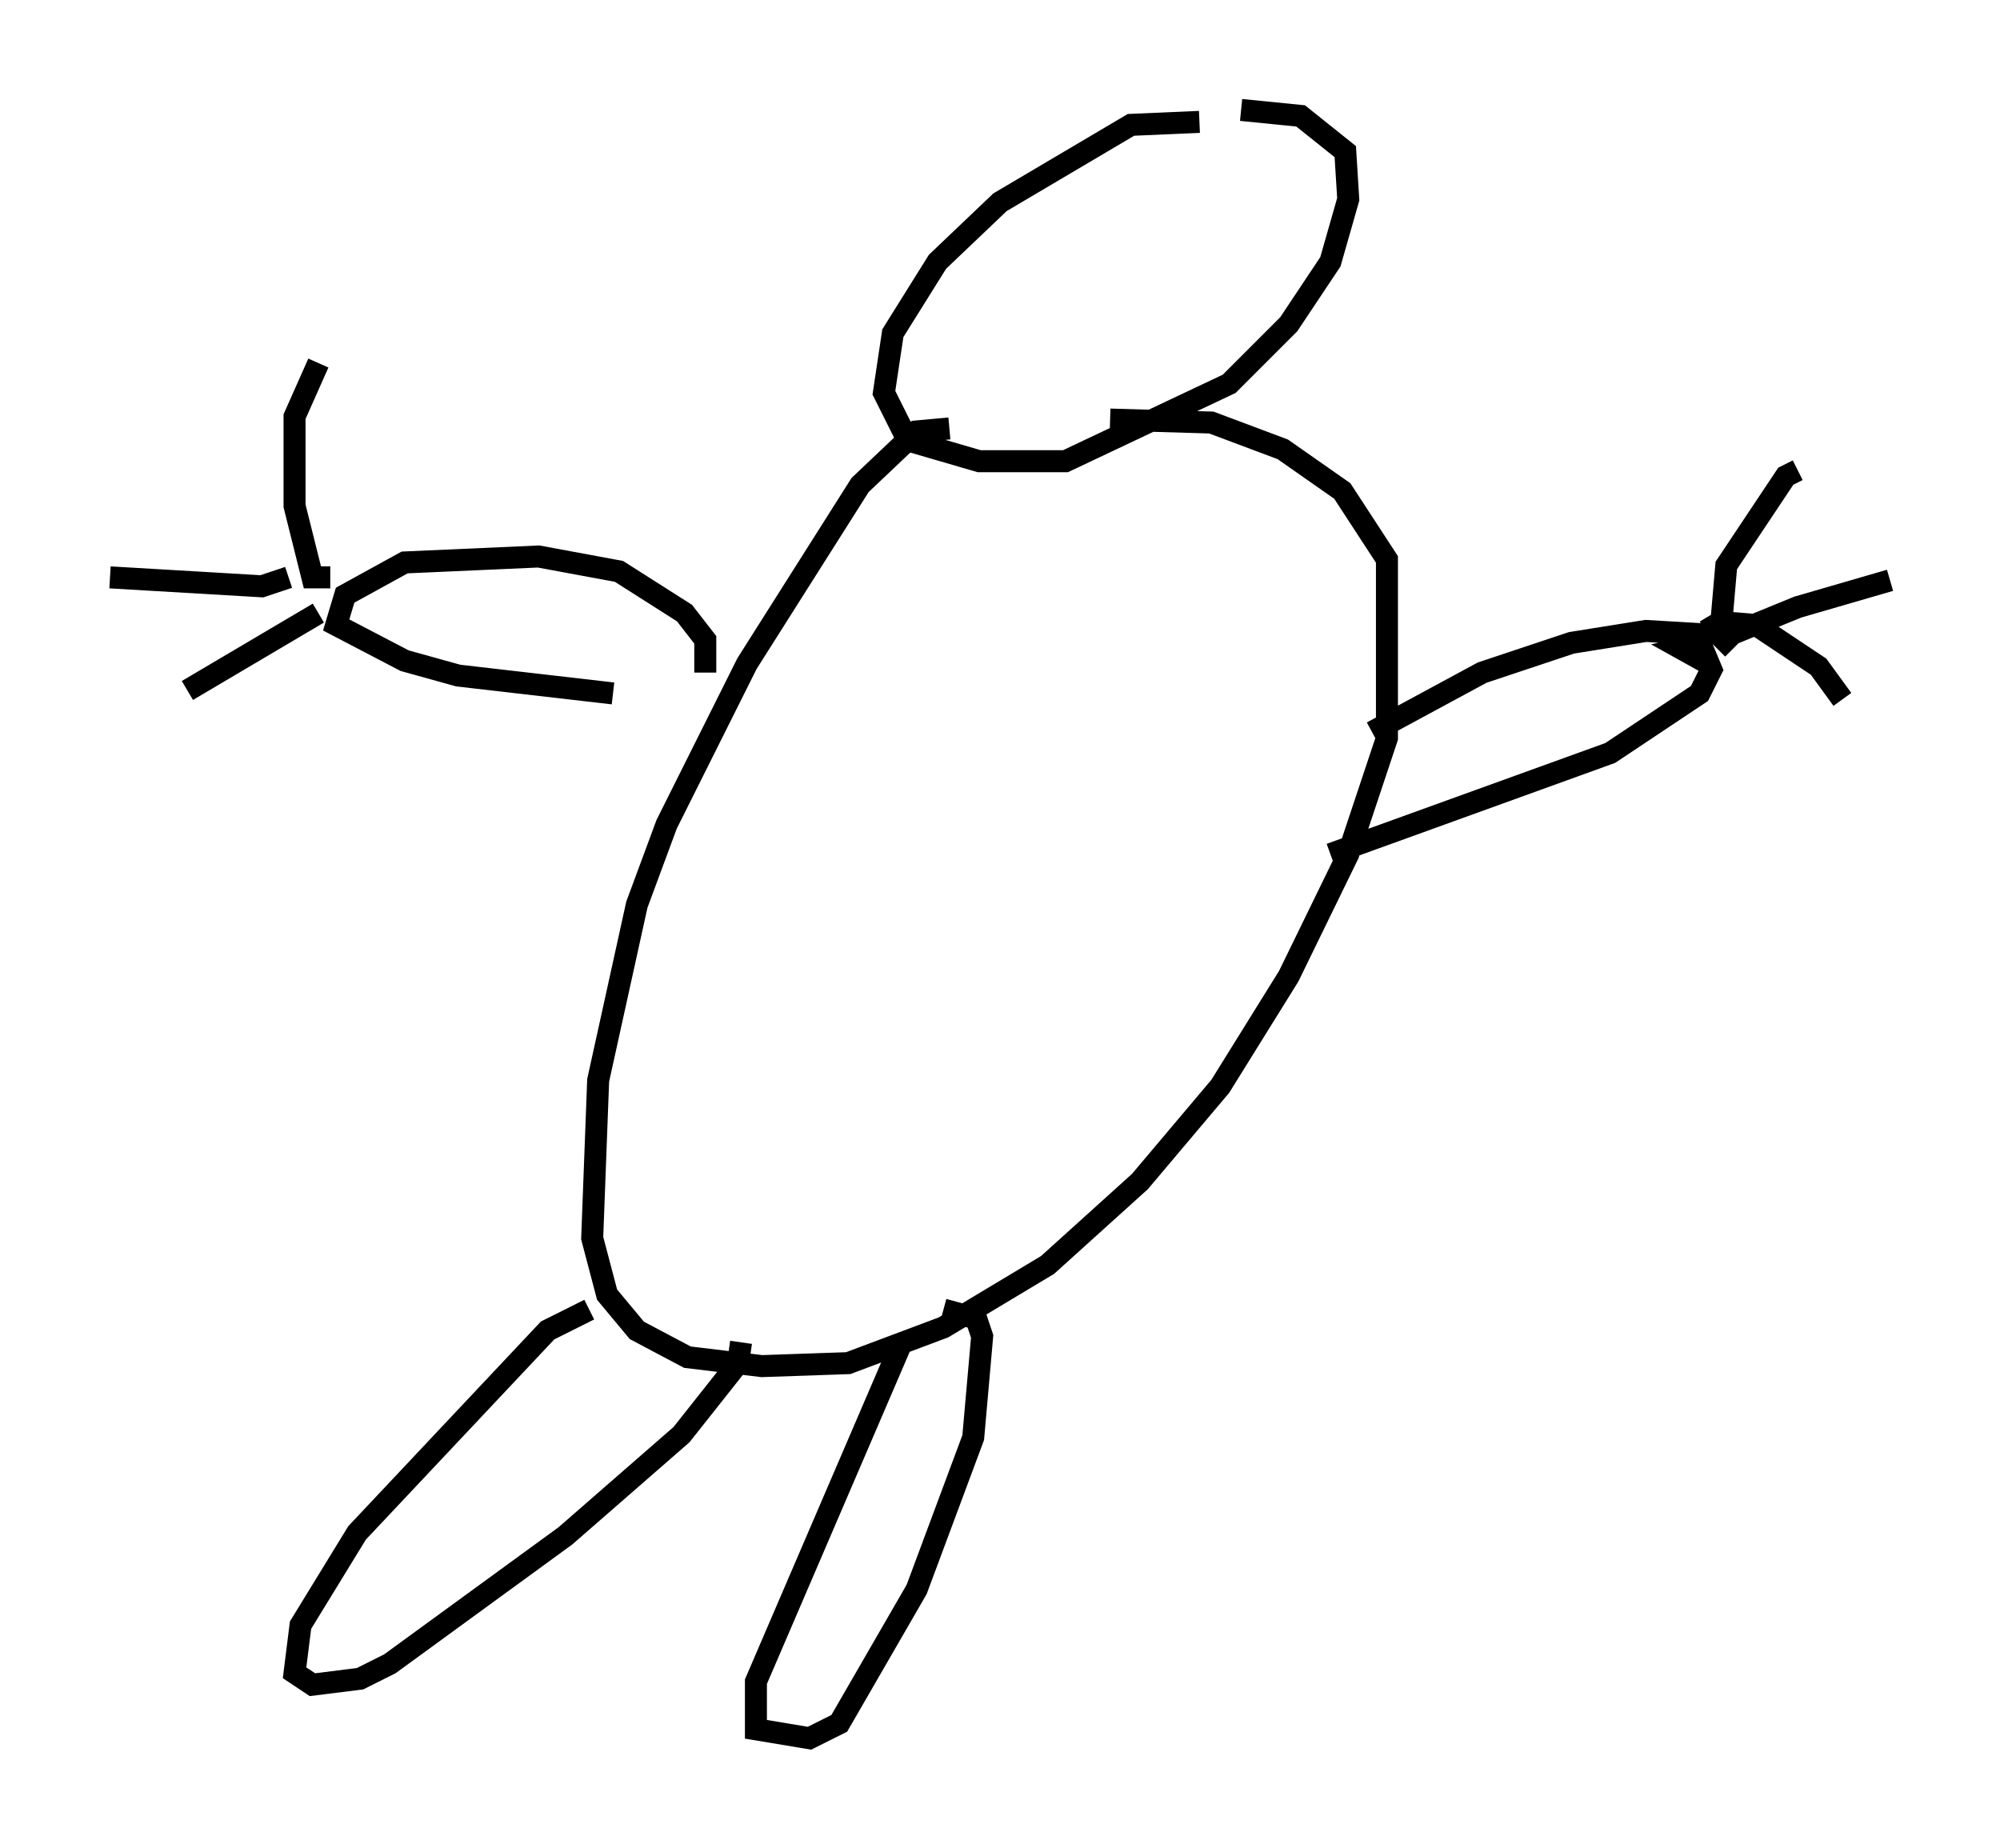 <?xml version="1.0" encoding="utf-8" ?>
<svg baseProfile="full" height="84.018" version="1.1" width="90.919" xmlns="http://www.w3.org/2000/svg" xmlns:ev="http://www.w3.org/2001/xml-events" xmlns:xlink="http://www.w3.org/1999/xlink"><defs /><rect fill="white" height="84.018" width="90.919" x="0" y="0" /><path d="M54.932, 6.353 m-0.406, -0.812 l-3.112, 0.135 -5.954, 3.518 l-2.842, 2.706 -2.03, 3.248 l-0.406, 2.706 1.083, 2.165 l3.248, 0.947 3.924, 0.0 l7.442, -3.518 2.706, -2.706 l1.894, -2.842 0.812, -2.842 l-0.135, -2.165 -2.03, -1.624 l-2.706, -0.271 m-13.261, 14.479 l-1.488, 0.135 -2.571, 2.436 l-5.142, 8.119 -3.654, 7.307 l-1.353, 3.654 -1.759, 7.984 l-0.271, 7.172 0.677, 2.571 l1.353, 1.624 2.3, 1.218 l3.383, 0.406 3.924, -0.135 l4.33, -1.624 4.736, -2.842 l4.195, -3.789 3.654, -4.33 l3.112, -5.007 2.706, -5.548 l1.759, -5.277 0.0, -8.119 l-2.03, -3.112 -2.706, -1.894 l-3.248, -1.218 -4.601, -0.135 m-18.403, 11.502 l0.0, -1.488 -0.947, -1.218 l-2.977, -1.894 -3.654, -0.677 l-6.089, 0.271 -2.706, 1.488 l-0.406, 1.353 3.112, 1.624 l2.436, 0.677 7.036, 0.812 m34.506, 1.759 l5.007, -2.706 4.059, -1.353 l3.383, -0.541 2.3, 0.135 l0.677, 1.624 -0.541, 1.083 l-4.059, 2.706 -12.72, 4.601 m17.726, -10.013 l0.271, -3.112 2.706, -4.059 l0.541, -0.271 m-4.195, 7.307 l0.677, -0.406 1.624, 0.135 l2.842, 1.894 1.083, 1.488 m-5.683, -2.3 l0.677, -0.677 2.977, -1.218 l4.195, -1.218 m-9.472, 2.842 l1.218, 0.0 -1.218, 0.271 l1.218, 0.677 m-63.193, -2.3 l-5.954, 3.518 m6.495, -5.142 l-0.812, 0.0 -0.812, -3.248 l0.0, -4.059 1.083, -2.436 m-1.353, 9.743 l-1.218, 0.406 -6.901, -0.406 m21.786, 33.288 l-1.894, 0.947 -8.66, 9.202 l-2.571, 4.195 -0.271, 2.165 l0.812, 0.541 2.165, -0.271 l1.353, -0.677 7.984, -5.819 l5.277, -4.601 2.571, -3.248 l0.135, -0.947 m7.307, 0.0 l-6.631, 15.426 0.0, 2.165 l2.436, 0.406 1.353, -0.677 l3.518, -6.089 2.571, -6.901 l0.406, -4.601 -0.271, -0.812 l-1.488, -0.406 " fill="none" stroke="black" stroke-width="1" /></svg>